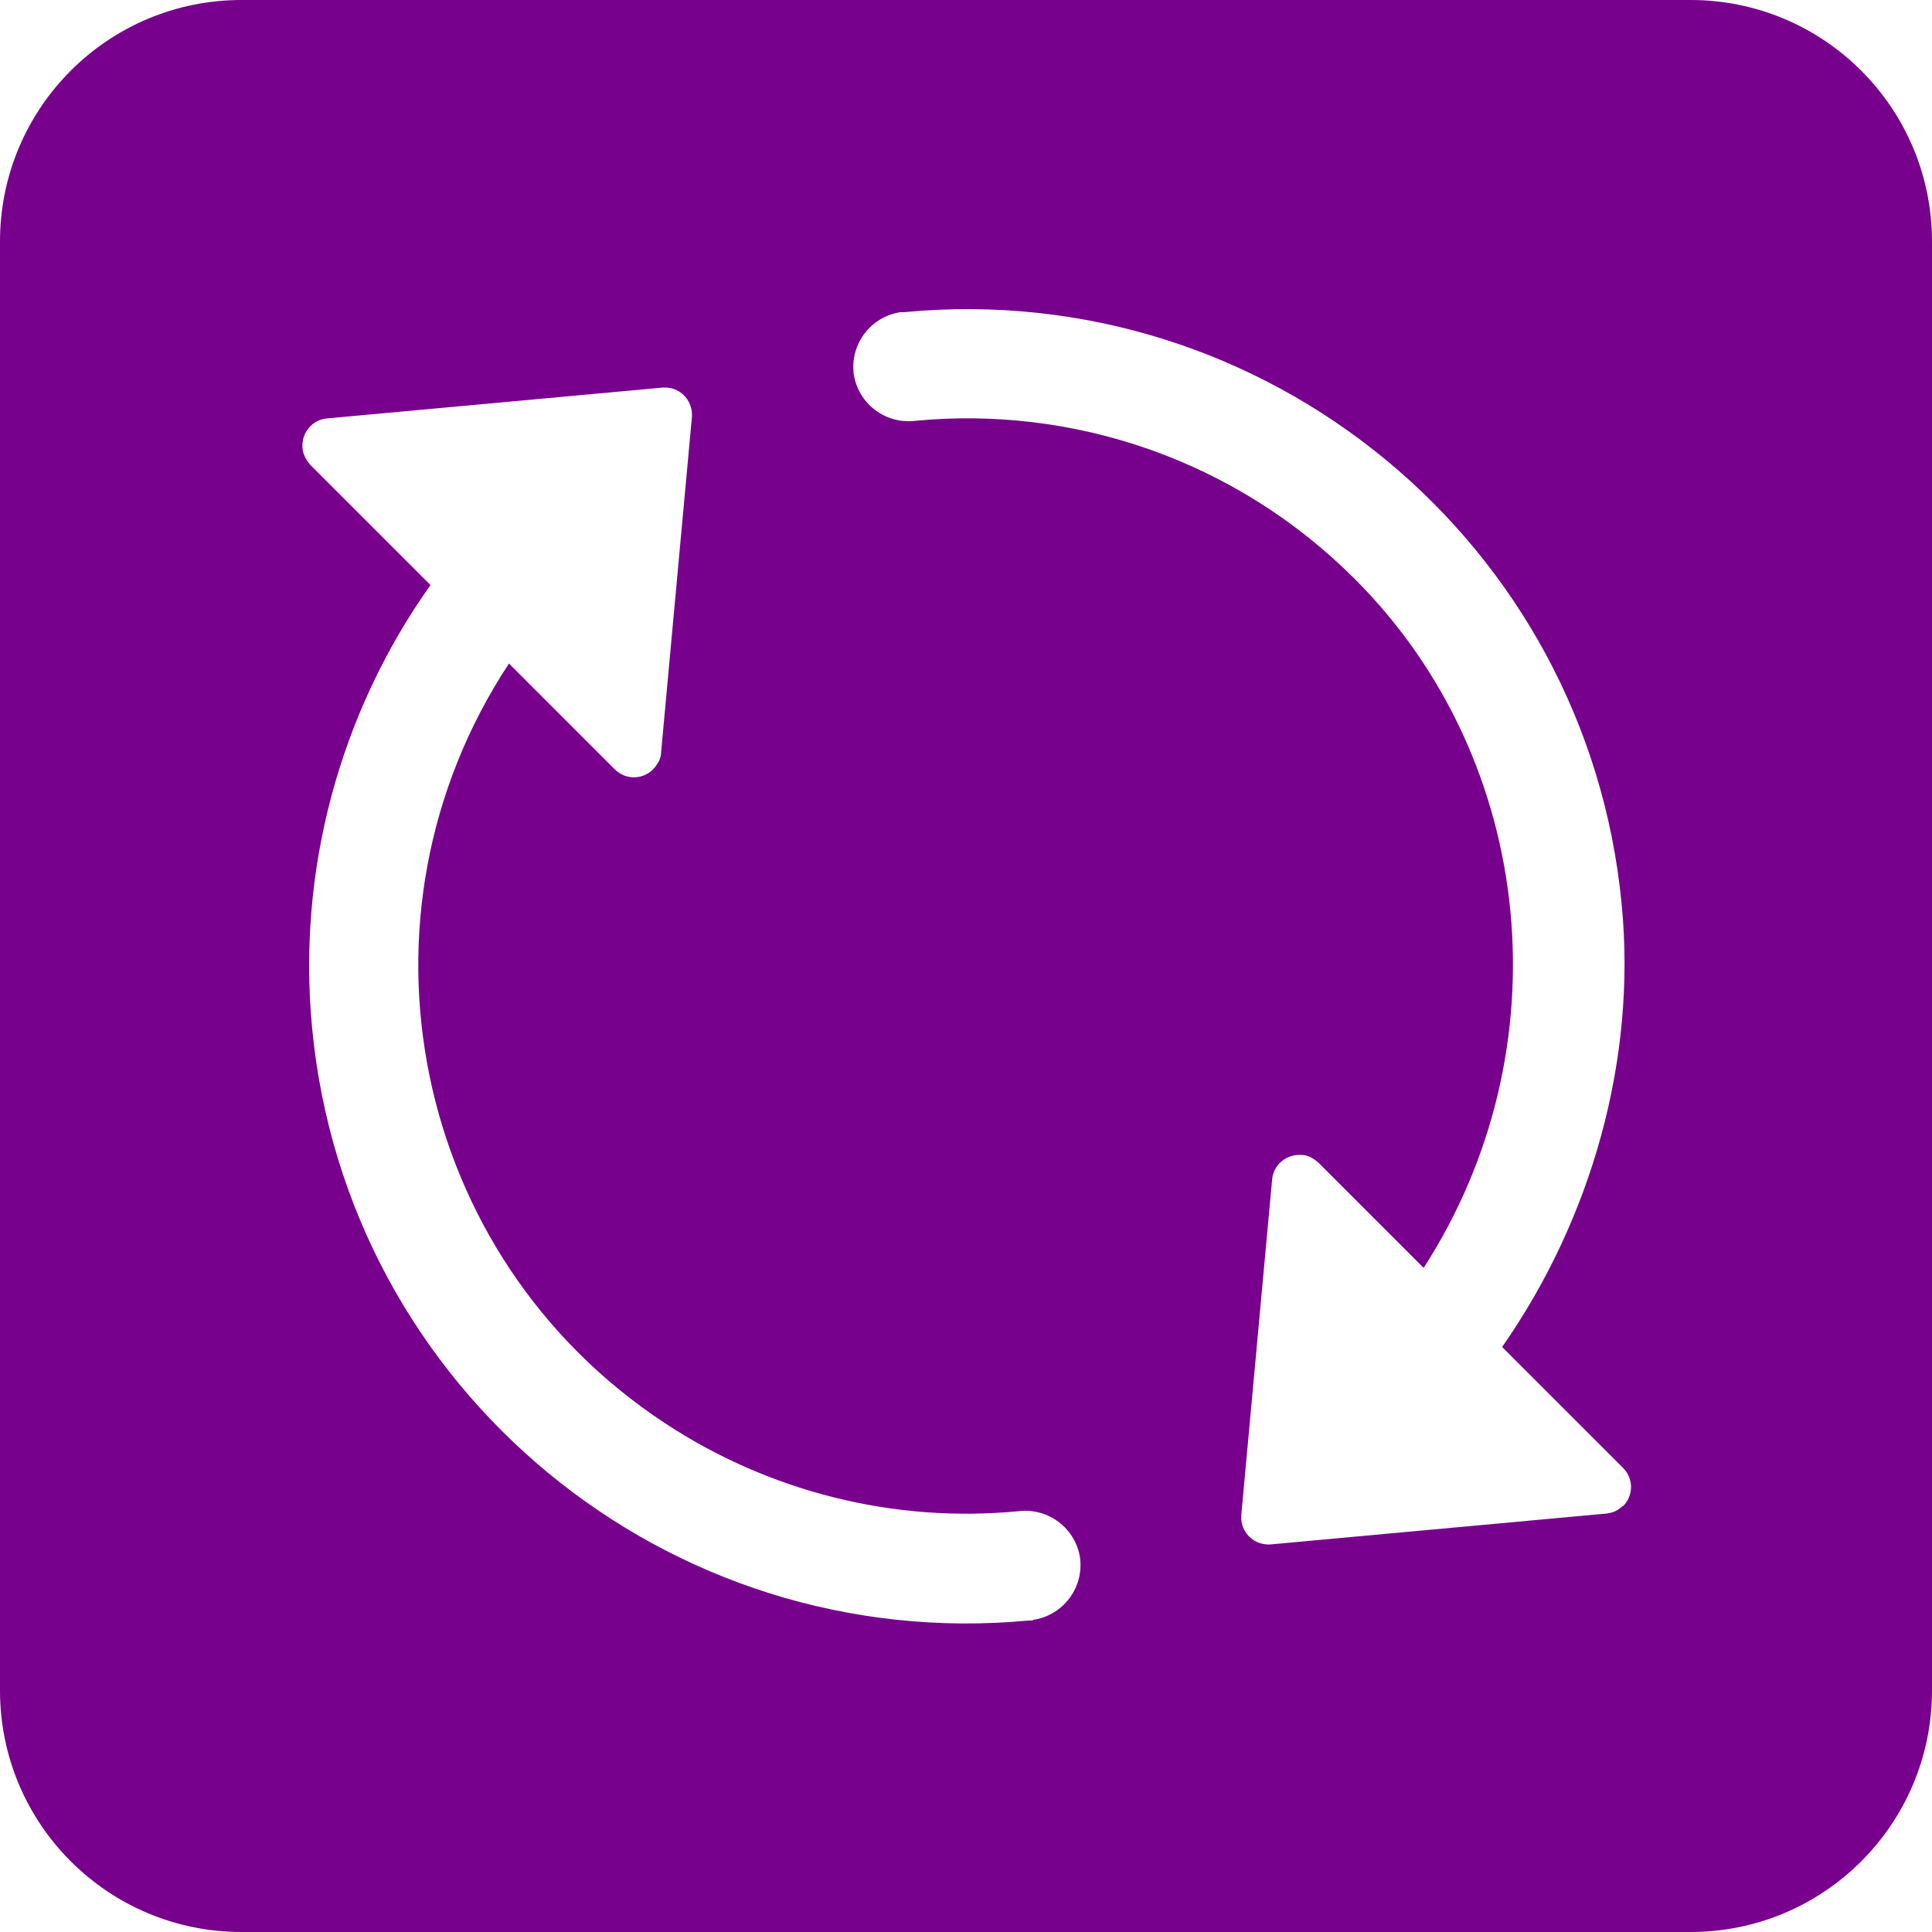 <?xml version="1.0" encoding="UTF-8"?><svg id="a" xmlns="http://www.w3.org/2000/svg" viewBox="0 0 32 32"><path d="M28,0H4C1.79,0,0,1.79,0,4v24c0,2.21,1.79,4,4,4h24c2.21,0,4-1.79,4-4V4c0-2.21-1.79-4-4-4ZM17.11,26.84s-.04,0-.06,0c-5.99.57-11.31-3.82-11.88-9.81-.25-2.6.45-5.21,1.96-7.34l-1.99-1.99c-.07-.08-.12-.17-.13-.28-.02-.25.16-.47.41-.49l5.55-.51s.05,0,.08,0c.25.02.43.24.41.49l-.51,5.55c0,.11-.06.2-.13.28-.18.18-.46.18-.64,0l-1.75-1.75c-2.76,4.19-1.61,9.82,2.58,12.58,1.73,1.14,3.8,1.66,5.86,1.46.5-.06.95.29,1.02.78.06.5-.29.95-.78,1.02ZM26.88,24.94c-.08.08-.17.12-.28.13l-5.55.51c-.25.02-.47-.16-.49-.41,0-.03,0-.05,0-.08l.51-5.55c.02-.25.24-.43.49-.41.11,0,.2.06.28.13l1.74,1.74c2.32-3.59,1.89-8.38-1.14-11.41-1.99-1.99-4.68-2.87-7.28-2.62-.5.06-.95-.29-1.02-.78-.06-.5.29-.95.78-1.02.02,0,.04,0,.06,0,5.99-.57,11.31,3.82,11.88,9.81.25,2.57-.5,5.21-1.98,7.33l2,2c.18.18.18.46,0,.64Z" style="fill:#77008d;"/></svg>